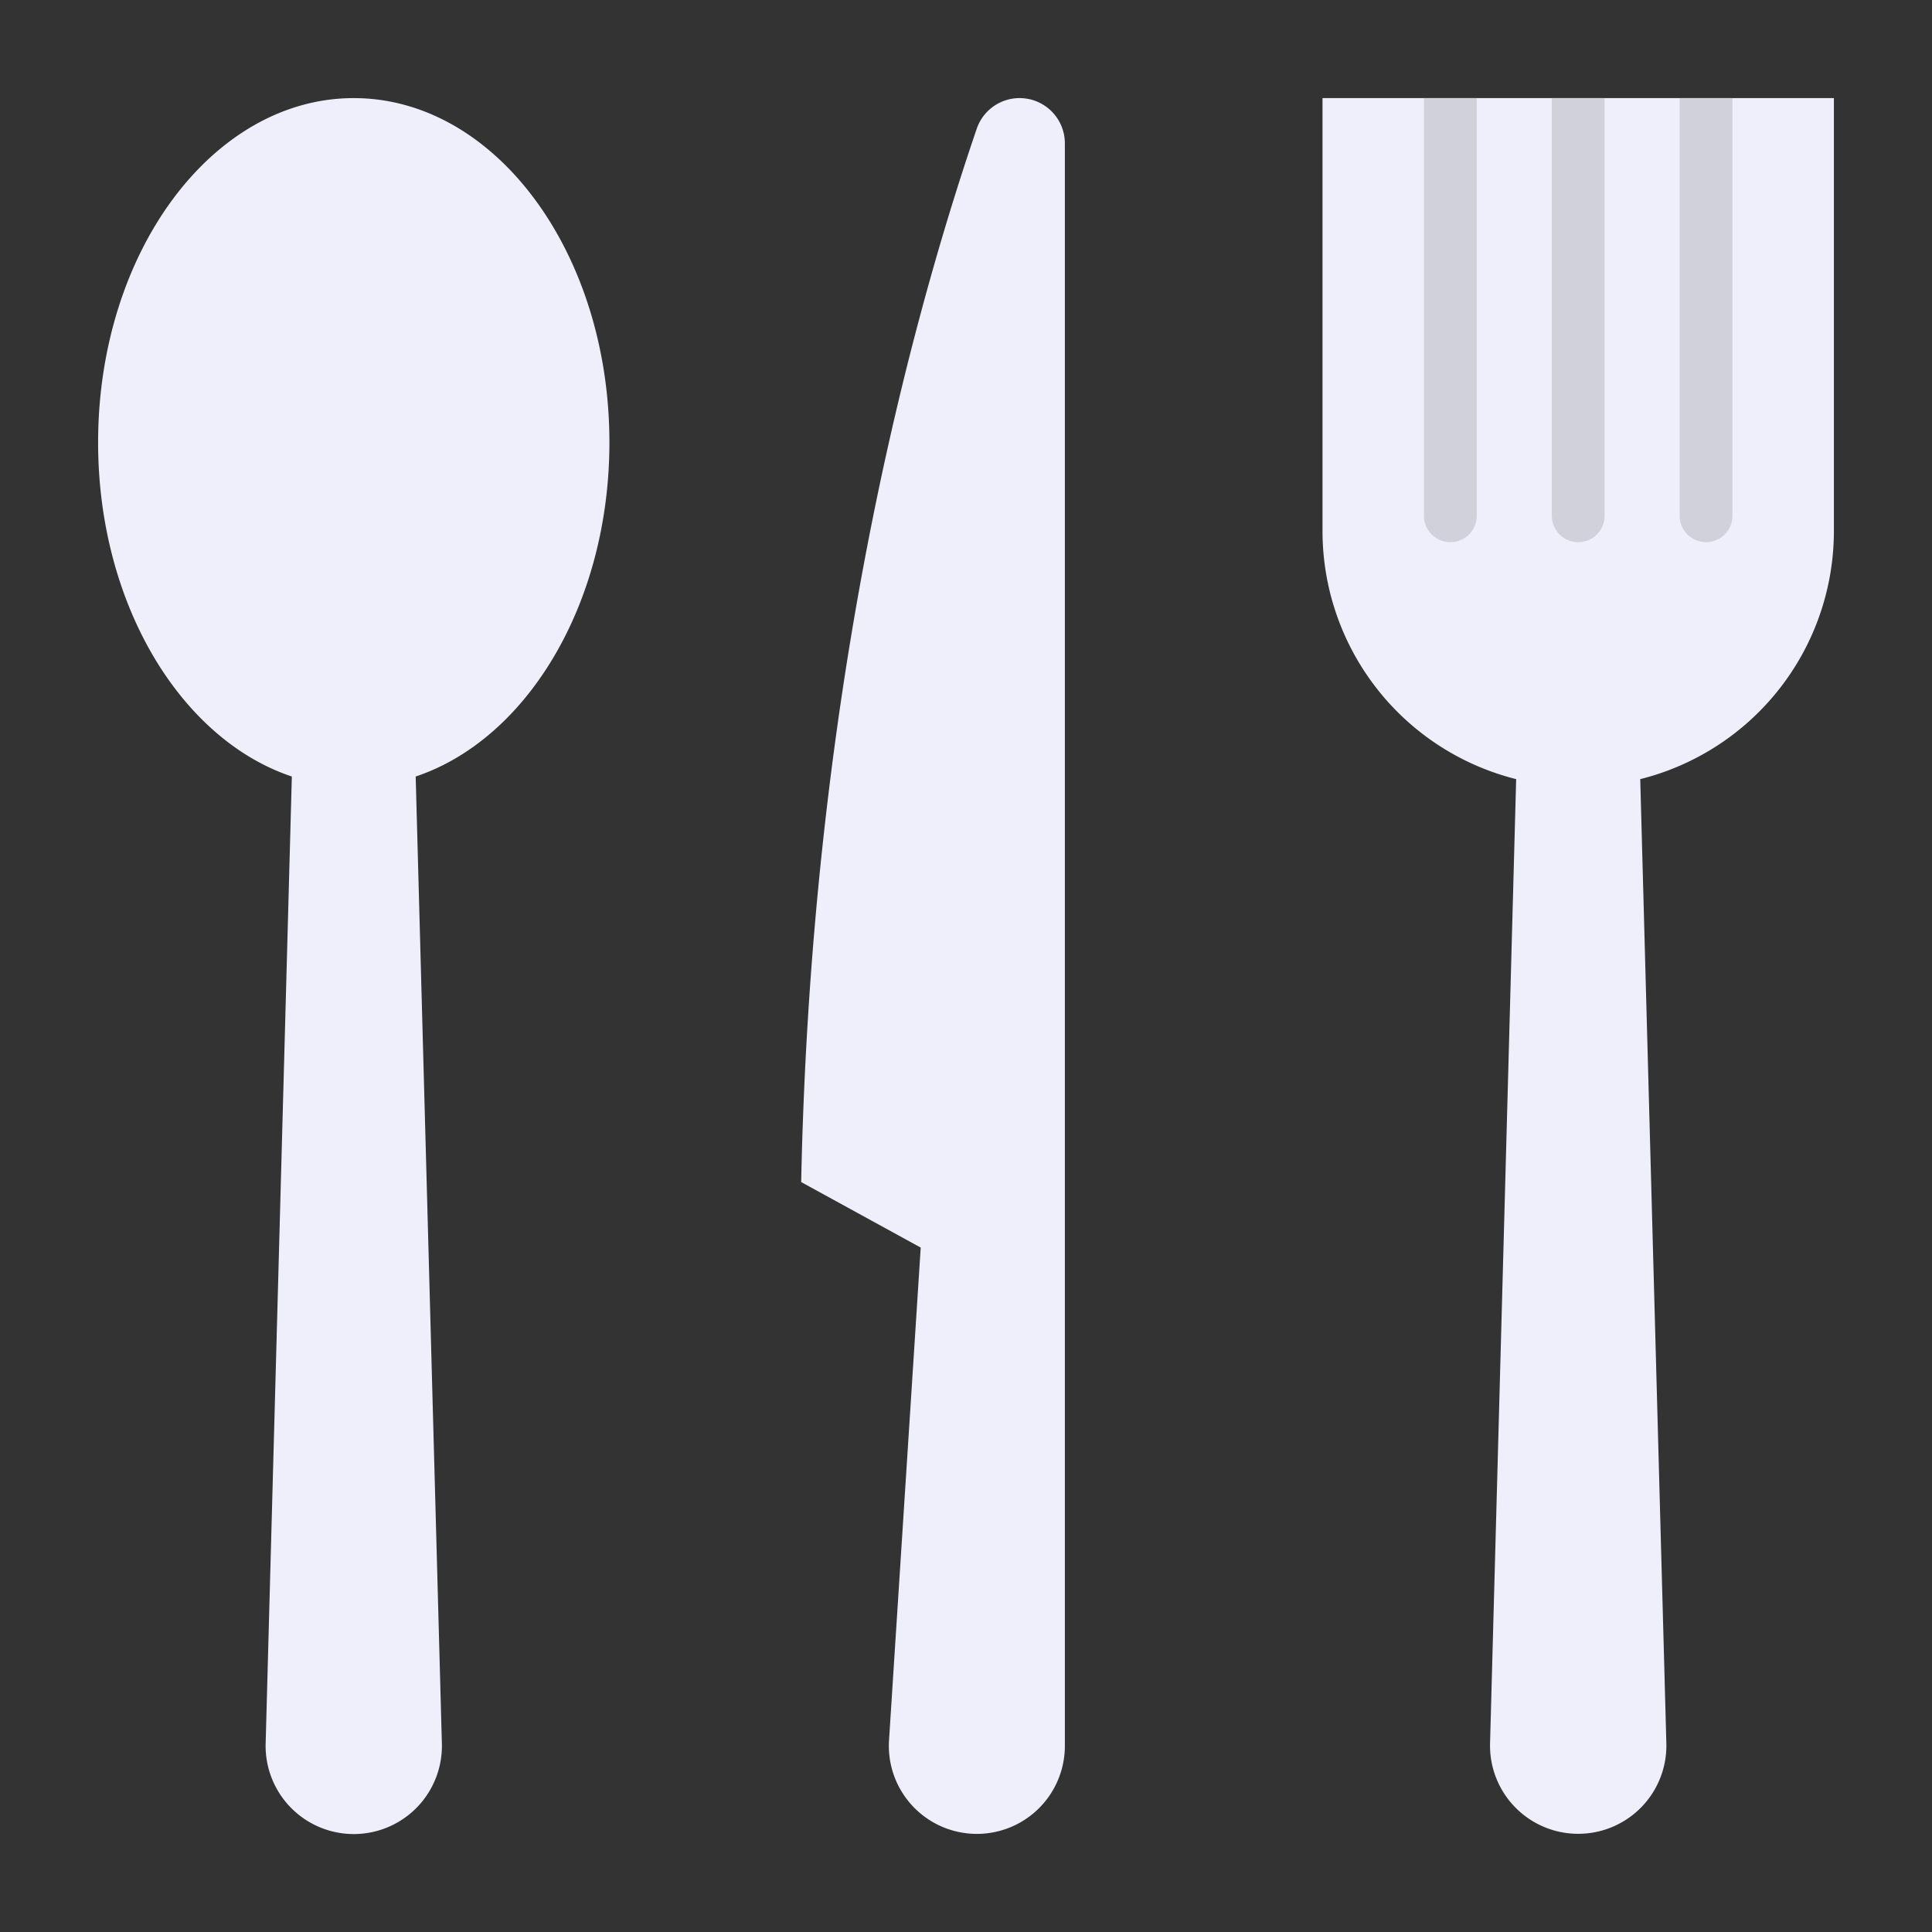<svg height="512" viewBox="0 0 128 128" width="512" xmlns="http://www.w3.org/2000/svg"><rect x="0" y="0" width="128" height="128" fill="#333333" stroke="none"/><g><path d="m40.375 29.313c0-12.6-7.583-22.813-16.938-22.813s-16.937 10.214-16.937 22.813c0 10.693 5.463 19.664 12.835 22.134l-1.735 64.053a5.84 5.84 0 1 0 11.675 0l-1.735-64.053c7.372-2.47 12.835-11.441 12.835-22.134z" fill="#efeffb"/><path d="m64.708 8.538c-4.821 14.129-10.975 38.116-11.628 69.777l7.92 4.341-2.1 32.644a5.832 5.832 0 0 0 5.819 6.2 5.831 5.831 0 0 0 5.831-5.831v-106.164a3 3 0 0 0 -5.842-.967z" fill="#efeffb"/><g><path d="m121.5 6.5v28.69a16.947 16.947 0 0 1 -12.83 16.43l1.73 63.88a5.842 5.842 0 1 1 -11.68 0l1.73-63.88a16.947 16.947 0 0 1 -12.83-16.43v-28.69z" fill="#efeffb"/><g fill="#d1d1db"><path d="m97.84 6.5v27.67a1.75 1.75 0 0 1 -3.5 0v-27.67z"/><path d="m106.31 6.5v27.67a1.75 1.75 0 1 1 -3.5 0v-27.67z"/><path d="m114.78 6.5v27.67a1.75 1.75 0 0 1 -3.5 0v-27.67z"/></g></g></g></svg>